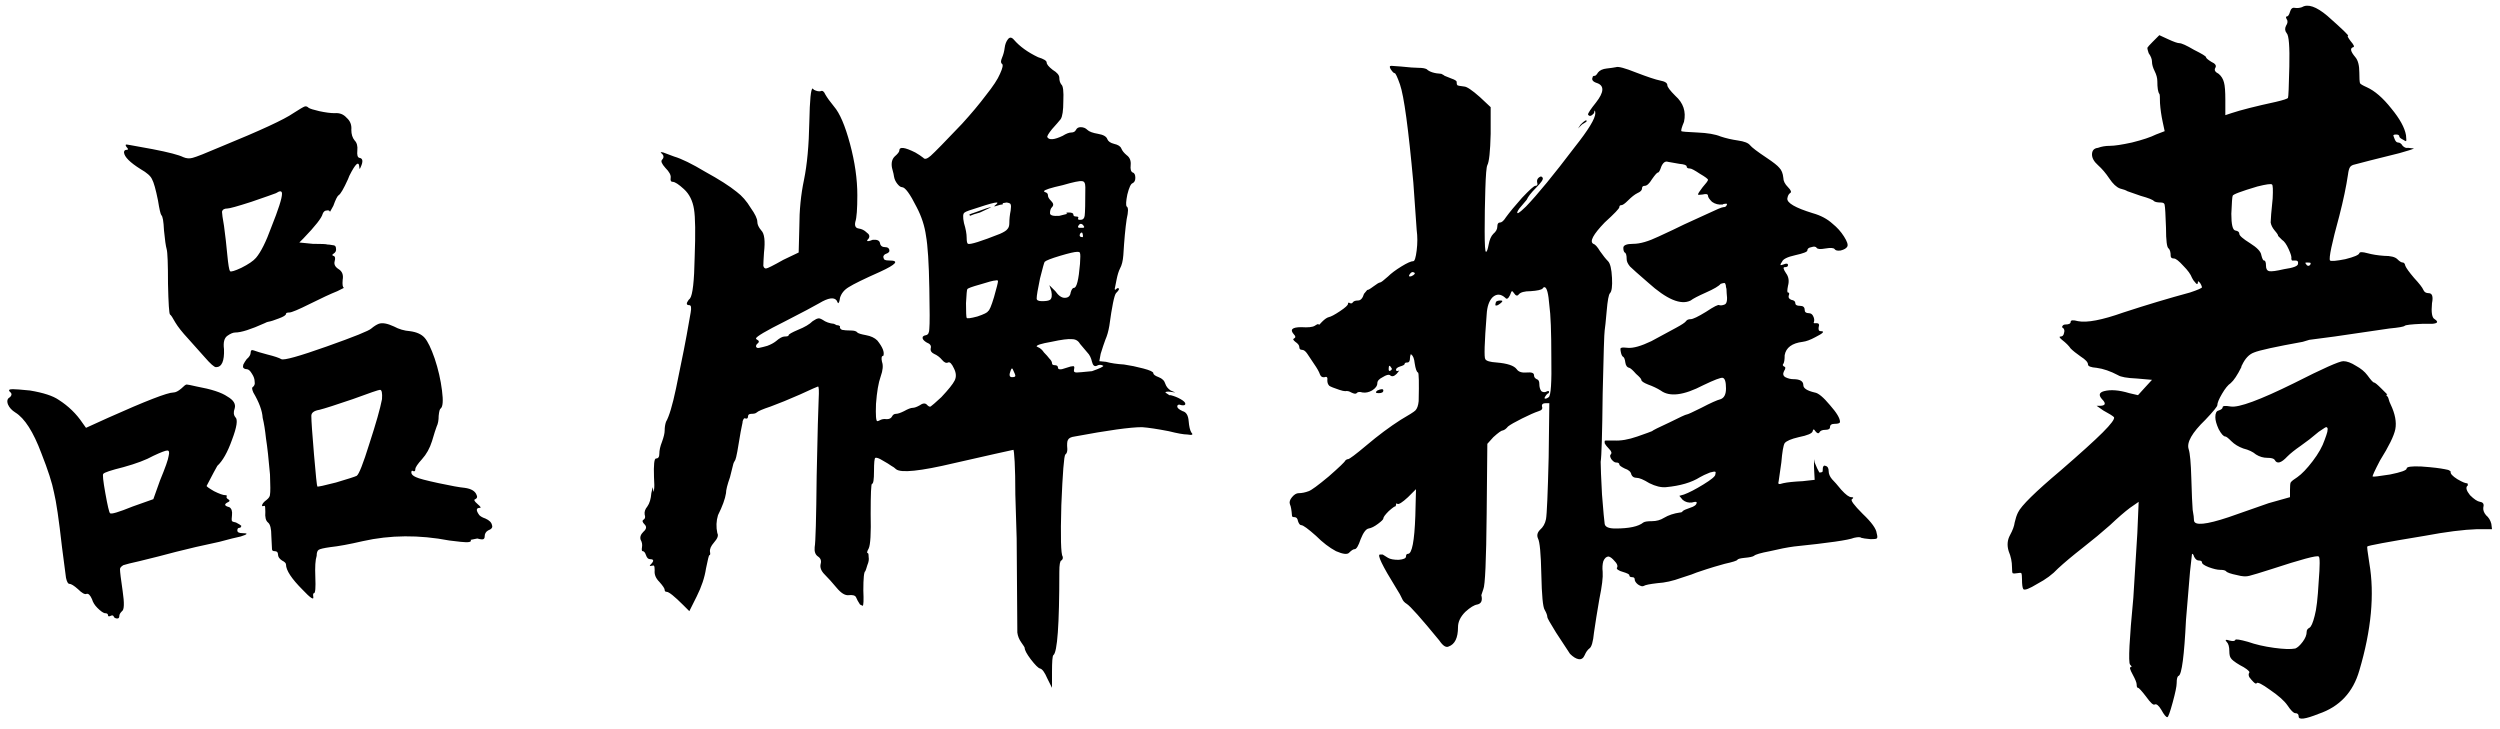 <svg width="120" height="35" viewBox="0 0 120 35" fill="none" xmlns="http://www.w3.org/2000/svg">
<path d="M8.704 18.648C8.832 18.52 8.917 18.456 8.96 18.456C9.003 18.456 9.163 18.488 9.44 18.552C10.144 18.68 10.635 18.84 10.912 19.032C11.211 19.203 11.328 19.395 11.264 19.608C11.2 19.779 11.211 19.917 11.296 20.024C11.424 20.131 11.371 20.493 11.136 21.112C10.923 21.709 10.688 22.125 10.432 22.36C10.368 22.467 10.197 22.787 9.92 23.32C9.899 23.341 10.016 23.427 10.272 23.576C10.528 23.704 10.709 23.768 10.816 23.768C10.88 23.768 10.901 23.789 10.88 23.832C10.859 23.875 10.88 23.917 10.944 23.96C11.029 24.003 11.04 24.045 10.976 24.088C10.741 24.195 10.752 24.28 11.008 24.344C11.115 24.408 11.157 24.536 11.136 24.728C11.115 24.877 11.115 24.973 11.136 25.016C11.157 25.037 11.221 25.059 11.328 25.08C11.456 25.144 11.541 25.197 11.584 25.24C11.584 25.261 11.573 25.283 11.552 25.304C11.552 25.325 11.531 25.336 11.488 25.336C11.424 25.336 11.392 25.379 11.392 25.464C11.392 25.549 11.477 25.592 11.648 25.592C11.925 25.592 11.893 25.645 11.552 25.752C11.339 25.795 10.997 25.88 10.528 26.008C9.717 26.179 9.024 26.339 8.448 26.488C7.893 26.637 7.307 26.787 6.688 26.936C6.304 27.021 6.048 27.085 5.92 27.128C5.813 27.192 5.76 27.256 5.76 27.32C5.76 27.448 5.803 27.8 5.888 28.376C5.973 28.952 5.963 29.272 5.856 29.336C5.771 29.421 5.728 29.496 5.728 29.56C5.728 29.645 5.696 29.688 5.632 29.688C5.568 29.688 5.515 29.667 5.472 29.624C5.451 29.539 5.397 29.517 5.312 29.56C5.227 29.603 5.184 29.592 5.184 29.528C5.184 29.464 5.131 29.432 5.024 29.432C4.939 29.411 4.821 29.325 4.672 29.176C4.544 29.048 4.459 28.909 4.416 28.76C4.331 28.568 4.245 28.483 4.16 28.504C4.075 28.547 3.936 28.472 3.744 28.28C3.552 28.109 3.413 28.024 3.328 28.024C3.264 28.024 3.211 27.928 3.168 27.736C3.147 27.565 3.083 27.075 2.976 26.264C2.827 24.941 2.699 24.067 2.592 23.64C2.507 23.192 2.304 22.563 1.984 21.752C1.6 20.728 1.184 20.077 0.736 19.8C0.565 19.693 0.448 19.565 0.384 19.416C0.32 19.245 0.352 19.128 0.48 19.064C0.565 18.979 0.576 18.904 0.512 18.84C0.384 18.733 0.416 18.68 0.608 18.68C0.736 18.68 1.013 18.701 1.44 18.744C2.08 18.851 2.539 19 2.816 19.192C3.285 19.491 3.669 19.864 3.968 20.312L4.128 20.536L5.184 20.056C6.997 19.245 8.043 18.84 8.32 18.84C8.427 18.84 8.555 18.776 8.704 18.648ZM8.096 21.88C8.139 21.709 8.117 21.624 8.032 21.624C7.947 21.624 7.723 21.709 7.36 21.88C7.019 22.072 6.539 22.253 5.92 22.424C5.323 22.573 5.003 22.68 4.96 22.744C4.917 22.765 4.949 23.075 5.056 23.672C5.163 24.269 5.237 24.589 5.28 24.632C5.323 24.696 5.685 24.589 6.368 24.312L7.36 23.96L7.68 23.064C7.936 22.445 8.075 22.051 8.096 21.88ZM18.176 15.544C18.347 15.48 18.592 15.523 18.912 15.672C19.147 15.8 19.403 15.875 19.68 15.896C20 15.939 20.235 16.045 20.384 16.216C20.533 16.387 20.693 16.717 20.864 17.208C21.035 17.72 21.152 18.232 21.216 18.744C21.28 19.235 21.259 19.523 21.152 19.608C21.109 19.629 21.077 19.747 21.056 19.96C21.056 20.173 21.024 20.344 20.96 20.472C20.917 20.579 20.843 20.813 20.736 21.176C20.629 21.517 20.469 21.805 20.256 22.04C20.043 22.275 19.936 22.435 19.936 22.52C19.936 22.605 19.904 22.637 19.84 22.616C19.776 22.573 19.744 22.595 19.744 22.68C19.744 22.765 19.819 22.84 19.968 22.904C20.096 22.968 20.459 23.064 21.056 23.192C21.653 23.32 22.069 23.395 22.304 23.416C22.624 23.459 22.816 23.576 22.88 23.768C22.923 23.853 22.901 23.917 22.816 23.96C22.731 23.981 22.763 24.056 22.912 24.184C23.061 24.312 23.104 24.376 23.04 24.376C22.848 24.376 22.837 24.493 23.008 24.728C23.072 24.792 23.168 24.845 23.296 24.888C23.488 24.973 23.595 25.08 23.616 25.208C23.659 25.315 23.595 25.4 23.424 25.464C23.317 25.528 23.264 25.624 23.264 25.752C23.264 25.816 23.243 25.859 23.2 25.88C23.157 25.901 23.061 25.891 22.912 25.848L22.592 25.912C22.656 26.019 22.496 26.051 22.112 26.008C21.963 25.987 21.781 25.965 21.568 25.944C20.117 25.667 18.731 25.677 17.408 25.976C16.768 26.125 16.245 26.221 15.84 26.264C15.541 26.307 15.36 26.349 15.296 26.392C15.232 26.435 15.2 26.531 15.2 26.68C15.136 26.872 15.115 27.213 15.136 27.704C15.157 28.216 15.136 28.472 15.072 28.472C15.029 28.472 15.019 28.536 15.04 28.664C15.061 28.813 14.891 28.696 14.528 28.312C13.995 27.779 13.728 27.373 13.728 27.096C13.728 27.032 13.664 26.968 13.536 26.904C13.408 26.819 13.344 26.723 13.344 26.616C13.344 26.509 13.291 26.456 13.184 26.456C13.099 26.456 13.056 26.424 13.056 26.36C13.056 26.275 13.045 26.061 13.024 25.72C13.024 25.379 12.971 25.165 12.864 25.08C12.757 24.995 12.715 24.824 12.736 24.568C12.736 24.376 12.725 24.28 12.704 24.28C12.619 24.301 12.576 24.301 12.576 24.28C12.576 24.195 12.651 24.099 12.8 23.992C12.907 23.907 12.96 23.821 12.96 23.736C12.981 23.629 12.981 23.309 12.96 22.776C12.896 22.029 12.832 21.453 12.768 21.048C12.725 20.643 12.672 20.312 12.608 20.056C12.587 19.715 12.437 19.309 12.16 18.84C12.096 18.691 12.085 18.605 12.128 18.584C12.213 18.52 12.245 18.435 12.224 18.328C12.224 18.2 12.181 18.072 12.096 17.944C12.011 17.795 11.925 17.72 11.84 17.72C11.776 17.72 11.723 17.699 11.68 17.656C11.659 17.613 11.659 17.56 11.68 17.496C11.723 17.411 11.776 17.325 11.84 17.24C11.968 17.133 12.032 17.027 12.032 16.92C12.032 16.813 12.085 16.781 12.192 16.824C12.299 16.867 12.512 16.931 12.832 17.016C13.173 17.101 13.397 17.176 13.504 17.24C13.632 17.304 14.357 17.101 15.68 16.632C17.003 16.163 17.717 15.875 17.824 15.768C17.952 15.661 18.069 15.587 18.176 15.544ZM18.336 19.16C18.357 18.861 18.325 18.712 18.24 18.712C18.176 18.712 17.739 18.861 16.928 19.16C16.117 19.437 15.584 19.608 15.328 19.672C15.072 19.715 14.944 19.811 14.944 19.96C14.944 20.195 14.987 20.813 15.072 21.816C15.157 22.819 15.211 23.331 15.232 23.352C15.253 23.373 15.552 23.309 16.128 23.16C16.704 22.989 17.035 22.883 17.12 22.84C17.227 22.776 17.429 22.264 17.728 21.304C18.048 20.323 18.251 19.608 18.336 19.16ZM14.08 5.432C14.379 5.24 14.56 5.133 14.624 5.112C14.688 5.091 14.752 5.112 14.816 5.176C14.88 5.219 15.051 5.272 15.328 5.336C15.627 5.4 15.872 5.432 16.064 5.432C16.299 5.411 16.491 5.485 16.64 5.656C16.811 5.805 16.885 5.997 16.864 6.232C16.864 6.445 16.917 6.616 17.024 6.744C17.131 6.851 17.173 7.011 17.152 7.224C17.131 7.437 17.163 7.555 17.248 7.576C17.419 7.597 17.44 7.747 17.312 8.024C17.269 8.131 17.248 8.131 17.248 8.024C17.227 7.704 17.067 7.843 16.768 8.44C16.747 8.504 16.725 8.557 16.704 8.6C16.491 9.069 16.341 9.325 16.256 9.368C16.192 9.411 16.107 9.581 16 9.88L15.84 10.168C15.819 10.104 15.765 10.083 15.68 10.104C15.595 10.104 15.531 10.157 15.488 10.264C15.445 10.456 15.136 10.851 14.56 11.448L14.368 11.64L15.008 11.704C15.435 11.704 15.669 11.715 15.712 11.736C15.776 11.736 15.861 11.747 15.968 11.768C16.075 11.768 16.128 11.821 16.128 11.928C16.149 12.035 16.107 12.12 16 12.184C15.936 12.227 15.936 12.259 16 12.28C16.085 12.301 16.107 12.387 16.064 12.536C16.021 12.685 16.085 12.813 16.256 12.92C16.427 13.027 16.491 13.197 16.448 13.432C16.427 13.667 16.448 13.795 16.512 13.816L16.192 13.976C15.872 14.104 15.435 14.307 14.88 14.584C14.325 14.861 13.995 15 13.888 15C13.781 15 13.728 15.021 13.728 15.064C13.728 15.128 13.611 15.203 13.376 15.288C13.163 15.373 12.992 15.427 12.864 15.448C12.843 15.448 12.789 15.469 12.704 15.512C12.043 15.811 11.573 15.96 11.296 15.96C11.189 15.96 11.061 16.013 10.912 16.12C10.763 16.227 10.709 16.44 10.752 16.76C10.773 17.336 10.645 17.624 10.368 17.624C10.283 17.624 10.101 17.464 9.824 17.144L9.024 16.248C8.747 15.949 8.544 15.693 8.416 15.48C8.288 15.245 8.203 15.117 8.16 15.096C8.117 15.053 8.085 14.563 8.064 13.624C8.064 12.664 8.043 12.109 8 11.96C7.957 11.811 7.915 11.512 7.872 11.064C7.851 10.616 7.808 10.371 7.744 10.328C7.701 10.264 7.648 10.029 7.584 9.624C7.477 9.091 7.381 8.749 7.296 8.6C7.232 8.451 7.051 8.291 6.752 8.12C6.24 7.8 5.973 7.533 5.952 7.32C5.952 7.235 5.995 7.192 6.08 7.192C6.165 7.192 6.165 7.149 6.08 7.064C6.016 6.979 6.016 6.936 6.08 6.936C6.101 6.936 6.165 6.947 6.272 6.968L7.328 7.16C8.096 7.309 8.587 7.437 8.8 7.544C8.949 7.608 9.099 7.619 9.248 7.576C9.419 7.533 9.877 7.352 10.624 7.032C12.501 6.264 13.653 5.731 14.08 5.432ZM13.536 9.304C13.536 9.155 13.44 9.144 13.248 9.272C13.141 9.315 12.747 9.453 12.064 9.688C11.403 9.901 11.019 10.008 10.912 10.008C10.763 10.008 10.677 10.061 10.656 10.168C10.656 10.253 10.688 10.477 10.752 10.84C10.816 11.309 10.869 11.779 10.912 12.248C10.955 12.696 10.997 12.952 11.04 13.016C11.083 13.059 11.264 13.005 11.584 12.856C11.925 12.685 12.16 12.525 12.288 12.376C12.523 12.099 12.768 11.608 13.024 10.904C13.365 10.051 13.536 9.517 13.536 9.304ZM46.88 10.168C47.264 10.019 47.499 9.944 47.584 9.944L47.04 10.2C46.805 10.264 46.645 10.317 46.56 10.36L46.528 10.296C46.571 10.275 46.688 10.232 46.88 10.168ZM48.224 2.296C48.245 2.125 48.299 1.987 48.384 1.88C48.469 1.773 48.565 1.784 48.672 1.912C48.949 2.232 49.333 2.509 49.824 2.744C50.101 2.829 50.24 2.915 50.24 3C50.24 3.085 50.336 3.203 50.528 3.352C50.741 3.48 50.848 3.608 50.848 3.736C50.848 3.864 50.88 3.971 50.944 4.056C51.029 4.12 51.061 4.387 51.04 4.856C51.04 5.304 50.997 5.592 50.912 5.72C50.827 5.827 50.688 5.987 50.496 6.2C50.325 6.413 50.251 6.541 50.272 6.584C50.357 6.733 50.603 6.712 51.008 6.52C51.179 6.413 51.317 6.36 51.424 6.36C51.531 6.36 51.605 6.317 51.648 6.232C51.691 6.147 51.765 6.104 51.872 6.104C52 6.104 52.107 6.147 52.192 6.232C52.277 6.317 52.448 6.381 52.704 6.424C52.96 6.467 53.109 6.552 53.152 6.68C53.195 6.787 53.301 6.861 53.472 6.904C53.664 6.947 53.781 7.021 53.824 7.128C53.867 7.235 53.952 7.341 54.08 7.448C54.229 7.555 54.293 7.715 54.272 7.928C54.251 8.12 54.283 8.237 54.368 8.28C54.453 8.301 54.496 8.387 54.496 8.536C54.496 8.664 54.453 8.749 54.368 8.792C54.283 8.813 54.197 8.995 54.112 9.336C54.048 9.656 54.037 9.848 54.08 9.912C54.165 9.955 54.165 10.157 54.08 10.52C54.016 10.947 53.963 11.523 53.92 12.248C53.899 12.525 53.845 12.739 53.76 12.888C53.696 13.016 53.643 13.187 53.6 13.4C53.557 13.592 53.525 13.752 53.504 13.88L53.536 13.912C53.621 13.827 53.675 13.805 53.696 13.848C53.739 13.869 53.696 13.944 53.568 14.072C53.483 14.179 53.376 14.701 53.248 15.64C53.205 15.896 53.141 16.12 53.056 16.312C52.992 16.483 52.917 16.707 52.832 16.984L52.768 17.336L53.088 17.368C53.323 17.432 53.611 17.475 53.952 17.496C54.251 17.539 54.56 17.603 54.88 17.688C55.2 17.773 55.36 17.848 55.36 17.912C55.36 17.976 55.445 18.04 55.616 18.104C55.787 18.168 55.893 18.275 55.936 18.424C55.979 18.552 56.064 18.659 56.192 18.744L56.416 18.84L56.192 18.808C56.043 18.787 55.957 18.797 55.936 18.84L56.128 18.968H56.192C56.363 19.011 56.523 19.075 56.672 19.16C56.821 19.245 56.896 19.32 56.896 19.384C56.896 19.448 56.832 19.469 56.704 19.448C56.597 19.405 56.533 19.416 56.512 19.48C56.491 19.565 56.576 19.651 56.768 19.736C56.939 19.779 57.035 19.939 57.056 20.216C57.077 20.472 57.12 20.653 57.184 20.76C57.291 20.867 57.227 20.899 56.992 20.856C56.821 20.856 56.523 20.803 56.096 20.696C55.541 20.589 55.115 20.525 54.816 20.504C54.261 20.504 53.184 20.653 51.584 20.952C51.413 20.973 51.307 21.027 51.264 21.112C51.221 21.176 51.211 21.325 51.232 21.56C51.232 21.688 51.2 21.773 51.136 21.816C51.072 21.88 51.008 22.691 50.944 24.248C50.901 25.784 50.923 26.605 51.008 26.712C51.029 26.797 51.008 26.861 50.944 26.904C50.88 26.925 50.848 27.107 50.848 27.448C50.848 29.987 50.752 31.32 50.56 31.448C50.517 31.491 50.496 31.757 50.496 32.248V33.016L50.272 32.568C50.144 32.269 50.027 32.109 49.92 32.088C49.835 32.067 49.685 31.917 49.472 31.64C49.28 31.384 49.184 31.203 49.184 31.096C49.184 31.075 49.131 30.989 49.024 30.84C48.917 30.691 48.853 30.531 48.832 30.36C48.832 30.211 48.821 28.707 48.8 25.848C48.779 25.08 48.757 24.376 48.736 23.736C48.736 23.075 48.725 22.552 48.704 22.168C48.683 21.784 48.661 21.592 48.64 21.592C48.427 21.635 47.477 21.848 45.792 22.232C44.171 22.616 43.243 22.712 43.008 22.52C42.944 22.456 42.869 22.403 42.784 22.36C42.699 22.296 42.56 22.211 42.368 22.104C42.197 21.997 42.08 21.955 42.016 21.976C41.973 21.997 41.952 22.211 41.952 22.616C41.952 23.021 41.92 23.224 41.856 23.224C41.813 23.224 41.792 23.704 41.792 24.664C41.813 25.603 41.781 26.157 41.696 26.328C41.611 26.477 41.6 26.552 41.664 26.552C41.685 26.573 41.696 26.637 41.696 26.744C41.717 26.851 41.696 26.979 41.632 27.128C41.589 27.277 41.557 27.373 41.536 27.416C41.472 27.437 41.44 27.747 41.44 28.344C41.461 28.813 41.451 29.059 41.408 29.08C41.408 29.08 41.365 29.059 41.28 29.016C41.195 28.888 41.131 28.771 41.088 28.664C41.045 28.579 40.928 28.547 40.736 28.568C40.565 28.589 40.373 28.472 40.16 28.216C39.947 27.96 39.755 27.747 39.584 27.576C39.413 27.405 39.349 27.235 39.392 27.064C39.435 26.915 39.392 26.797 39.264 26.712C39.136 26.627 39.083 26.477 39.104 26.264C39.147 26.051 39.179 24.909 39.2 22.84C39.243 20.771 39.275 19.544 39.296 19.16C39.317 18.755 39.307 18.552 39.264 18.552C39.243 18.552 38.955 18.68 38.4 18.936C37.867 19.171 37.397 19.363 36.992 19.512C36.608 19.64 36.384 19.736 36.32 19.8C36.277 19.843 36.192 19.864 36.064 19.864C35.957 19.864 35.904 19.907 35.904 19.992C35.904 20.077 35.861 20.109 35.776 20.088C35.776 20.067 35.755 20.067 35.712 20.088C35.691 20.109 35.669 20.152 35.648 20.216C35.648 20.259 35.637 20.323 35.616 20.408C35.595 20.493 35.573 20.6 35.552 20.728C35.424 21.539 35.339 21.987 35.296 22.072C35.232 22.179 35.2 22.243 35.2 22.264L35.04 22.904C34.912 23.267 34.848 23.523 34.848 23.672C34.805 23.949 34.677 24.301 34.464 24.728C34.379 25.005 34.368 25.293 34.432 25.592C34.496 25.699 34.443 25.848 34.272 26.04C34.123 26.211 34.059 26.36 34.08 26.488C34.101 26.595 34.091 26.648 34.048 26.648C34.027 26.648 33.973 26.861 33.888 27.288C33.824 27.715 33.675 28.163 33.44 28.632L33.088 29.336L32.8 29.048C32.373 28.621 32.107 28.408 32 28.408C31.936 28.408 31.904 28.376 31.904 28.312C31.904 28.248 31.819 28.12 31.648 27.928C31.477 27.757 31.403 27.576 31.424 27.384C31.424 27.256 31.413 27.181 31.392 27.16C31.392 27.139 31.349 27.139 31.264 27.16C31.179 27.181 31.168 27.16 31.232 27.096C31.403 26.925 31.392 26.84 31.2 26.84C31.115 26.84 31.051 26.776 31.008 26.648C30.965 26.52 30.912 26.456 30.848 26.456C30.805 26.456 30.795 26.392 30.816 26.264C30.837 26.136 30.816 26.019 30.752 25.912C30.709 25.784 30.752 25.656 30.88 25.528C31.029 25.4 31.051 25.283 30.944 25.176C30.837 25.069 30.816 24.995 30.88 24.952C30.965 24.909 30.987 24.824 30.944 24.696C30.923 24.568 30.965 24.44 31.072 24.312C31.179 24.163 31.243 23.949 31.264 23.672L31.328 23.384C31.328 23.405 31.339 23.459 31.36 23.544C31.381 23.629 31.392 23.619 31.392 23.512C31.413 23.405 31.413 23.203 31.392 22.904C31.371 22.307 31.403 22.008 31.488 22.008C31.595 22.008 31.648 21.933 31.648 21.784C31.648 21.613 31.691 21.421 31.776 21.208C31.861 20.973 31.904 20.792 31.904 20.664C31.904 20.515 31.925 20.376 31.968 20.248C32.117 19.992 32.277 19.459 32.448 18.648C32.747 17.219 32.949 16.184 33.056 15.544C33.077 15.416 33.109 15.235 33.152 15C33.195 14.765 33.173 14.648 33.088 14.648C32.939 14.648 32.928 14.563 33.056 14.392C33.077 14.371 33.099 14.349 33.12 14.328C33.248 14.157 33.323 13.496 33.344 12.344C33.387 11.192 33.376 10.424 33.312 10.04C33.248 9.635 33.088 9.315 32.832 9.08C32.576 8.845 32.395 8.728 32.288 8.728C32.203 8.728 32.171 8.664 32.192 8.536C32.213 8.408 32.128 8.248 31.936 8.056C31.765 7.864 31.712 7.736 31.776 7.672C31.861 7.587 31.872 7.501 31.808 7.416C31.744 7.352 31.712 7.32 31.712 7.32C31.733 7.299 31.776 7.299 31.84 7.32C31.904 7.341 32.075 7.405 32.352 7.512C32.715 7.619 33.216 7.864 33.856 8.248C34.517 8.611 35.019 8.931 35.36 9.208C35.616 9.4 35.84 9.656 36.032 9.976C36.245 10.275 36.352 10.499 36.352 10.648C36.352 10.776 36.416 10.915 36.544 11.064C36.693 11.213 36.736 11.565 36.672 12.12C36.651 12.44 36.64 12.653 36.64 12.76C36.661 12.845 36.704 12.888 36.768 12.888C36.832 12.888 37.109 12.749 37.6 12.472L38.336 12.12L38.368 10.904C38.368 10.093 38.443 9.336 38.592 8.632C38.741 7.907 38.827 6.979 38.848 5.848C38.869 4.781 38.923 4.248 39.008 4.248C39.008 4.248 39.029 4.269 39.072 4.312C39.2 4.376 39.307 4.397 39.392 4.376C39.477 4.333 39.552 4.387 39.616 4.536C39.701 4.685 39.84 4.877 40.032 5.112C40.309 5.432 40.565 6.029 40.8 6.904C41.035 7.779 41.152 8.6 41.152 9.368C41.152 10.029 41.12 10.456 41.056 10.648C41.013 10.84 41.067 10.947 41.216 10.968C41.365 10.989 41.493 11.053 41.6 11.16C41.728 11.245 41.76 11.341 41.696 11.448C41.611 11.533 41.6 11.576 41.664 11.576C41.707 11.576 41.781 11.555 41.888 11.512C42.101 11.491 42.219 11.544 42.24 11.672C42.261 11.8 42.347 11.864 42.496 11.864C42.603 11.864 42.667 11.907 42.688 11.992C42.709 12.077 42.656 12.141 42.528 12.184C42.464 12.205 42.421 12.248 42.4 12.312C42.4 12.376 42.421 12.429 42.464 12.472C42.507 12.493 42.581 12.504 42.688 12.504C43.179 12.504 43.029 12.685 42.24 13.048C41.472 13.389 40.971 13.635 40.736 13.784C40.523 13.912 40.384 14.083 40.32 14.296C40.299 14.467 40.267 14.552 40.224 14.552C40.224 14.552 40.203 14.509 40.16 14.424C40.032 14.253 39.755 14.296 39.328 14.552C39.072 14.701 38.528 14.989 37.696 15.416C36.757 15.885 36.288 16.163 36.288 16.248C36.288 16.269 36.309 16.291 36.352 16.312C36.437 16.355 36.448 16.408 36.384 16.472C36.32 16.515 36.288 16.568 36.288 16.632C36.309 16.696 36.363 16.717 36.448 16.696C36.555 16.675 36.683 16.643 36.832 16.6C37.003 16.536 37.141 16.461 37.248 16.376C37.419 16.227 37.557 16.152 37.664 16.152C37.792 16.152 37.856 16.131 37.856 16.088C37.856 16.045 38.005 15.96 38.304 15.832C38.624 15.704 38.859 15.565 39.008 15.416C39.136 15.331 39.221 15.288 39.264 15.288C39.307 15.267 39.381 15.288 39.488 15.352C39.637 15.459 39.819 15.523 40.032 15.544C40.075 15.565 40.117 15.587 40.16 15.608C40.224 15.608 40.267 15.619 40.288 15.64C40.309 15.64 40.32 15.651 40.32 15.672C40.299 15.736 40.331 15.789 40.416 15.832C40.523 15.853 40.661 15.864 40.832 15.864C41.003 15.864 41.109 15.896 41.152 15.96C41.195 16.003 41.333 16.045 41.568 16.088C41.803 16.131 41.984 16.216 42.112 16.344C42.368 16.664 42.464 16.909 42.4 17.08C42.315 17.08 42.293 17.176 42.336 17.368C42.4 17.539 42.379 17.773 42.272 18.072C42.165 18.371 42.091 18.808 42.048 19.384C42.027 19.939 42.048 20.216 42.112 20.216C42.133 20.216 42.165 20.205 42.208 20.184C42.315 20.12 42.432 20.099 42.56 20.12C42.688 20.12 42.773 20.077 42.816 19.992C42.859 19.907 42.923 19.864 43.008 19.864C43.093 19.864 43.221 19.821 43.392 19.736C43.584 19.629 43.723 19.576 43.808 19.576C43.893 19.576 44.011 19.533 44.16 19.448C44.309 19.341 44.427 19.341 44.512 19.448C44.576 19.512 44.629 19.533 44.672 19.512C44.736 19.469 44.907 19.32 45.184 19.064C45.525 18.701 45.739 18.435 45.824 18.264C45.909 18.093 45.899 17.901 45.792 17.688C45.685 17.453 45.589 17.357 45.504 17.4C45.419 17.443 45.323 17.4 45.216 17.272C45.109 17.144 44.981 17.048 44.832 16.984C44.704 16.92 44.651 16.835 44.672 16.728C44.715 16.6 44.651 16.504 44.48 16.44C44.373 16.376 44.309 16.312 44.288 16.248C44.267 16.163 44.32 16.109 44.448 16.088C44.555 16.067 44.608 15.96 44.608 15.768C44.629 15.555 44.629 14.915 44.608 13.848C44.587 12.632 44.533 11.789 44.448 11.32C44.384 10.851 44.235 10.392 44 9.944C43.68 9.304 43.445 8.984 43.296 8.984C43.232 8.984 43.157 8.931 43.072 8.824C42.987 8.717 42.933 8.6 42.912 8.472C42.912 8.429 42.88 8.291 42.816 8.056C42.773 7.821 42.816 7.64 42.944 7.512C43.093 7.384 43.168 7.288 43.168 7.224C43.168 7.032 43.424 7.064 43.936 7.32C44.085 7.405 44.213 7.491 44.32 7.576C44.384 7.661 44.501 7.629 44.672 7.48C44.864 7.309 45.365 6.797 46.176 5.944C46.624 5.453 47.008 4.995 47.328 4.568C47.669 4.141 47.893 3.8 48 3.544C48.128 3.267 48.16 3.107 48.096 3.064C48.032 3.021 48.032 2.925 48.096 2.776C48.16 2.627 48.203 2.467 48.224 2.296ZM52.096 8.984C52.096 8.792 52.043 8.696 51.936 8.696C51.829 8.675 51.52 8.739 51.008 8.888C50.432 9.016 50.133 9.112 50.112 9.176C50.112 9.197 50.144 9.219 50.208 9.24C50.272 9.261 50.304 9.315 50.304 9.4C50.304 9.464 50.357 9.549 50.464 9.656C50.571 9.763 50.581 9.859 50.496 9.944C50.432 10.008 50.4 10.104 50.4 10.232C50.4 10.339 50.549 10.381 50.848 10.36L51.232 10.264C51.147 10.221 51.168 10.2 51.296 10.2C51.445 10.2 51.52 10.232 51.52 10.296C51.52 10.36 51.563 10.392 51.648 10.392C51.755 10.392 51.787 10.424 51.744 10.488C51.744 10.509 51.755 10.531 51.776 10.552C51.797 10.552 51.829 10.552 51.872 10.552C51.979 10.552 52.043 10.488 52.064 10.36C52.085 10.211 52.096 9.752 52.096 8.984ZM48.512 10.104C48.533 9.955 48.533 9.859 48.512 9.816C48.512 9.773 48.448 9.741 48.32 9.72L48.128 9.752C48.149 9.795 48.139 9.816 48.096 9.816C48.053 9.816 47.968 9.837 47.84 9.88C47.712 9.923 47.691 9.912 47.776 9.848C47.883 9.763 47.904 9.72 47.84 9.72C47.733 9.72 47.456 9.795 47.008 9.944C46.581 10.072 46.347 10.157 46.304 10.2C46.219 10.243 46.208 10.413 46.272 10.712C46.357 10.989 46.4 11.224 46.4 11.416C46.4 11.587 46.421 11.683 46.464 11.704C46.571 11.747 47.083 11.587 48 11.224C48.192 11.139 48.309 11.064 48.352 11C48.416 10.936 48.448 10.84 48.448 10.712C48.448 10.52 48.469 10.317 48.512 10.104ZM52.032 10.872C51.989 10.787 51.936 10.744 51.872 10.744C51.829 10.744 51.787 10.787 51.744 10.872C51.744 10.893 51.755 10.915 51.776 10.936C51.797 10.936 51.829 10.936 51.872 10.936C51.936 10.936 51.979 10.936 52 10.936C52.043 10.915 52.053 10.893 52.032 10.872ZM51.968 11.384C51.989 11.363 51.989 11.309 51.968 11.224C51.947 11.139 51.904 11.139 51.84 11.224C51.797 11.331 51.84 11.384 51.968 11.384ZM51.84 12.664C51.861 12.365 51.861 12.195 51.84 12.152C51.84 12.109 51.797 12.088 51.712 12.088C51.584 12.088 51.307 12.152 50.88 12.28C50.453 12.408 50.208 12.504 50.144 12.568C50.123 12.589 50.048 12.856 49.92 13.368C49.813 13.88 49.76 14.2 49.76 14.328C49.76 14.413 49.845 14.456 50.016 14.456C50.208 14.456 50.336 14.435 50.4 14.392C50.485 14.328 50.507 14.189 50.464 13.976L50.368 13.688L50.656 13.976C50.805 14.189 50.955 14.296 51.104 14.296C51.275 14.296 51.371 14.211 51.392 14.04C51.435 13.891 51.488 13.816 51.552 13.816C51.68 13.816 51.776 13.432 51.84 12.664ZM47.904 13.496C47.904 13.453 47.861 13.443 47.776 13.464C47.691 13.464 47.445 13.528 47.04 13.656C46.656 13.763 46.453 13.837 46.432 13.88C46.411 13.901 46.389 14.125 46.368 14.552C46.368 14.979 46.379 15.213 46.4 15.256C46.421 15.299 46.592 15.277 46.912 15.192C47.232 15.085 47.403 15 47.424 14.936C47.488 14.915 47.584 14.691 47.712 14.264C47.84 13.816 47.904 13.56 47.904 13.496ZM51.84 16.504C51.755 16.355 51.627 16.28 51.456 16.28C51.285 16.259 50.955 16.301 50.464 16.408C49.973 16.493 49.739 16.568 49.76 16.632C49.76 16.632 49.781 16.643 49.824 16.664C49.931 16.707 50.027 16.792 50.112 16.92C50.219 17.027 50.304 17.123 50.368 17.208C50.453 17.293 50.496 17.368 50.496 17.432C50.496 17.496 50.539 17.528 50.624 17.528C50.731 17.528 50.784 17.571 50.784 17.656C50.784 17.72 50.848 17.741 50.976 17.72L51.392 17.592C51.499 17.571 51.552 17.571 51.552 17.592C51.573 17.613 51.573 17.667 51.552 17.752C51.531 17.837 51.573 17.88 51.68 17.88C51.744 17.88 51.989 17.859 52.416 17.816C52.779 17.688 52.96 17.603 52.96 17.56C52.853 17.496 52.747 17.496 52.64 17.56C52.533 17.603 52.459 17.539 52.416 17.368C52.373 17.176 52.299 17.027 52.192 16.92C52.085 16.792 51.968 16.653 51.84 16.504ZM48.576 18.104C48.683 18.104 48.736 18.083 48.736 18.04C48.736 17.997 48.704 17.912 48.64 17.784C48.597 17.656 48.555 17.656 48.512 17.784C48.427 17.997 48.448 18.104 48.576 18.104ZM71.808 14.488C71.851 14.445 71.925 14.424 72.032 14.424C72.139 14.424 72.139 14.467 72.032 14.552C71.904 14.659 71.819 14.691 71.776 14.648C71.776 14.605 71.787 14.552 71.808 14.488ZM66.112 18.744C66.304 18.659 66.4 18.659 66.4 18.744C66.4 18.829 66.325 18.872 66.176 18.872C66.027 18.872 66.005 18.829 66.112 18.744ZM75.872 5.976C76.064 5.784 76.16 5.731 76.16 5.816C76.16 5.837 76.085 5.891 75.936 5.976L75.744 6.168L75.872 5.976ZM66.752 3.32C66.688 3.213 66.699 3.16 66.784 3.16C66.848 3.16 66.997 3.171 67.232 3.192C67.637 3.235 67.925 3.256 68.096 3.256C68.267 3.256 68.395 3.277 68.48 3.32C68.608 3.448 68.843 3.523 69.184 3.544C69.269 3.587 69.323 3.619 69.344 3.64C69.387 3.661 69.493 3.704 69.664 3.768C69.856 3.832 69.941 3.896 69.92 3.96C69.92 4.024 69.931 4.067 69.952 4.088C69.973 4.109 70.08 4.131 70.272 4.152C70.4 4.152 70.656 4.323 71.04 4.664L71.552 5.144V6.424C71.531 7.277 71.477 7.779 71.392 7.928C71.349 8.013 71.317 8.397 71.296 9.08C71.275 9.763 71.264 10.435 71.264 11.096C71.264 11.757 71.285 12.088 71.328 12.088C71.371 12.088 71.413 11.971 71.456 11.736C71.499 11.501 71.573 11.331 71.68 11.224C71.808 11.117 71.872 11 71.872 10.872C71.872 10.744 71.915 10.68 72 10.68C72.085 10.68 72.181 10.595 72.288 10.424C72.459 10.189 72.715 9.88 73.056 9.496C73.419 9.112 73.632 8.92 73.696 8.92C73.781 8.92 73.813 8.877 73.792 8.792C73.749 8.643 73.803 8.536 73.952 8.472C73.995 8.472 74.027 8.493 74.048 8.536C74.091 8.6 73.984 8.76 73.728 9.016C73.493 9.251 73.344 9.443 73.28 9.592L72.928 10.008C72.821 10.157 72.8 10.232 72.864 10.232C72.949 10.189 73.077 10.083 73.248 9.912C73.803 9.336 74.581 8.387 75.584 7.064C76.245 6.232 76.576 5.688 76.576 5.432C76.576 5.368 76.565 5.325 76.544 5.304C76.544 5.283 76.533 5.325 76.512 5.432C76.384 5.581 76.288 5.603 76.224 5.496C76.224 5.432 76.352 5.24 76.608 4.92C76.992 4.429 77.013 4.12 76.672 3.992C76.459 3.928 76.384 3.832 76.448 3.704C76.448 3.661 76.48 3.64 76.544 3.64C76.587 3.64 76.64 3.587 76.704 3.48C76.789 3.373 76.928 3.309 77.12 3.288C77.312 3.267 77.461 3.245 77.568 3.224C77.675 3.181 77.995 3.267 78.528 3.48C79.083 3.693 79.467 3.821 79.68 3.864C79.915 3.907 80.032 3.981 80.032 4.088C80.032 4.173 80.16 4.344 80.416 4.6C80.8 4.941 80.939 5.357 80.832 5.848C80.725 6.104 80.683 6.253 80.704 6.296C80.725 6.317 80.981 6.339 81.472 6.36C81.963 6.381 82.336 6.445 82.592 6.552C82.848 6.637 83.125 6.701 83.424 6.744C83.723 6.787 83.915 6.861 84 6.968C84.085 7.075 84.352 7.277 84.8 7.576C85.12 7.789 85.323 7.949 85.408 8.056C85.515 8.163 85.579 8.323 85.6 8.536C85.6 8.685 85.675 8.835 85.824 8.984C85.973 9.133 86.005 9.229 85.92 9.272C85.856 9.315 85.813 9.4 85.792 9.528C85.771 9.741 86.176 9.976 87.008 10.232C87.392 10.339 87.712 10.509 87.968 10.744C88.181 10.915 88.363 11.117 88.512 11.352C88.661 11.587 88.715 11.747 88.672 11.832C88.629 11.917 88.523 11.981 88.352 12.024C88.203 12.045 88.107 12.024 88.064 11.96C88.021 11.896 87.872 11.885 87.616 11.928C87.381 11.971 87.243 11.96 87.2 11.896C87.157 11.832 87.072 11.821 86.944 11.864C86.816 11.885 86.752 11.939 86.752 12.024C86.752 12.088 86.56 12.163 86.176 12.248C85.792 12.333 85.579 12.44 85.536 12.568C85.472 12.653 85.451 12.707 85.472 12.728C85.493 12.728 85.536 12.717 85.6 12.696C85.749 12.632 85.824 12.643 85.824 12.728C85.824 12.792 85.771 12.824 85.664 12.824C85.579 12.824 85.6 12.92 85.728 13.112C85.856 13.283 85.888 13.485 85.824 13.72C85.781 13.933 85.781 14.04 85.824 14.04C85.888 14.04 85.899 14.093 85.856 14.2C85.835 14.285 85.877 14.349 85.984 14.392C86.112 14.413 86.176 14.467 86.176 14.552C86.176 14.637 86.251 14.68 86.4 14.68C86.549 14.68 86.624 14.744 86.624 14.872C86.624 14.979 86.688 15.032 86.816 15.032C86.923 15.032 86.997 15.085 87.04 15.192C87.083 15.277 87.093 15.363 87.072 15.448C87.051 15.469 87.051 15.491 87.072 15.512C87.093 15.512 87.136 15.512 87.2 15.512C87.307 15.512 87.339 15.576 87.296 15.704C87.275 15.832 87.307 15.896 87.392 15.896C87.605 15.896 87.52 15.992 87.136 16.184C86.901 16.312 86.699 16.387 86.528 16.408C86.016 16.472 85.728 16.685 85.664 17.048C85.664 17.261 85.643 17.4 85.6 17.464C85.557 17.507 85.568 17.549 85.632 17.592C85.717 17.613 85.717 17.688 85.632 17.816C85.568 17.944 85.589 18.04 85.696 18.104C85.824 18.168 85.952 18.2 86.08 18.2C86.4 18.2 86.56 18.296 86.56 18.488C86.56 18.637 86.741 18.755 87.104 18.84C87.275 18.861 87.52 19.064 87.84 19.448C88.16 19.811 88.32 20.077 88.32 20.248C88.32 20.312 88.235 20.344 88.064 20.344C87.915 20.344 87.84 20.397 87.84 20.504C87.84 20.589 87.765 20.632 87.616 20.632C87.467 20.632 87.371 20.675 87.328 20.76C87.285 20.824 87.221 20.803 87.136 20.696C87.072 20.589 87.029 20.589 87.008 20.696C86.987 20.803 86.763 20.899 86.336 20.984C85.973 21.069 85.749 21.165 85.664 21.272C85.6 21.379 85.547 21.688 85.504 22.2C85.44 22.669 85.397 22.968 85.376 23.096C85.355 23.16 85.355 23.203 85.376 23.224C85.397 23.245 85.472 23.235 85.6 23.192C85.792 23.149 86.101 23.117 86.528 23.096L87.104 23.032L87.072 22.424V22.04C87.072 22.061 87.083 22.115 87.104 22.2C87.189 22.413 87.264 22.573 87.328 22.68C87.435 22.68 87.488 22.659 87.488 22.616C87.488 22.488 87.499 22.413 87.52 22.392C87.541 22.349 87.573 22.339 87.616 22.36C87.723 22.381 87.776 22.467 87.776 22.616C87.776 22.744 87.829 22.872 87.936 23C88.043 23.107 88.192 23.277 88.384 23.512C88.597 23.747 88.757 23.864 88.864 23.864C88.971 23.864 88.981 23.896 88.896 23.96C88.811 24.003 88.981 24.237 89.408 24.664C89.835 25.069 90.059 25.379 90.08 25.592C90.123 25.741 90.123 25.827 90.08 25.848C90.059 25.869 89.963 25.88 89.792 25.88C89.557 25.859 89.408 25.837 89.344 25.816C89.301 25.773 89.184 25.773 88.992 25.816C88.736 25.923 87.776 26.061 86.112 26.232C85.792 26.275 85.408 26.349 84.96 26.456C84.512 26.541 84.256 26.616 84.192 26.68C84.128 26.723 83.979 26.755 83.744 26.776C83.531 26.797 83.413 26.829 83.392 26.872C83.371 26.915 83.168 26.979 82.784 27.064C82.4 27.171 82.112 27.256 81.92 27.32L81.44 27.48C81.355 27.523 81.109 27.608 80.704 27.736C80.299 27.885 79.915 27.971 79.552 27.992C79.189 28.035 78.976 28.077 78.912 28.12C78.848 28.163 78.752 28.141 78.624 28.056C78.517 27.971 78.464 27.885 78.464 27.8C78.464 27.736 78.421 27.704 78.336 27.704C78.251 27.704 78.208 27.672 78.208 27.608C78.208 27.565 78.101 27.512 77.888 27.448C77.803 27.427 77.728 27.395 77.664 27.352C77.6 27.309 77.589 27.267 77.632 27.224C77.653 27.139 77.611 27.043 77.504 26.936C77.397 26.808 77.301 26.733 77.216 26.712C77.109 26.712 77.024 26.787 76.96 26.936C76.917 27.085 76.907 27.256 76.928 27.448C76.949 27.704 76.896 28.141 76.768 28.76C76.661 29.379 76.576 29.912 76.512 30.36C76.469 30.808 76.395 31.064 76.288 31.128C76.203 31.192 76.128 31.299 76.064 31.448C76 31.597 75.904 31.661 75.776 31.64C75.648 31.619 75.509 31.533 75.36 31.384C75.211 31.149 74.987 30.808 74.688 30.36C74.411 29.912 74.272 29.667 74.272 29.624C74.272 29.539 74.229 29.421 74.144 29.272C74.059 29.144 74.005 28.579 73.984 27.576C73.963 26.573 73.909 25.997 73.824 25.848C73.76 25.699 73.792 25.56 73.92 25.432C74.069 25.304 74.165 25.133 74.208 24.92C74.251 24.685 74.293 23.693 74.336 21.944L74.368 19.352H74.208C74.059 19.352 73.995 19.405 74.016 19.512C74.059 19.619 74.005 19.693 73.856 19.736C73.664 19.8 73.397 19.917 73.056 20.088C72.715 20.259 72.491 20.387 72.384 20.472C72.299 20.579 72.213 20.643 72.128 20.664C72.064 20.664 71.915 20.771 71.68 20.984L71.392 21.304L71.36 24.664C71.339 26.904 71.285 28.109 71.2 28.28C71.136 28.472 71.104 28.568 71.104 28.568C71.168 28.824 71.104 28.973 70.912 29.016C70.763 29.037 70.571 29.155 70.336 29.368C70.101 29.603 69.984 29.848 69.984 30.104C69.984 30.616 69.835 30.925 69.536 31.032C69.408 31.096 69.259 31 69.088 30.744C68.213 29.677 67.691 29.091 67.52 28.984C67.413 28.92 67.339 28.835 67.296 28.728C67.253 28.621 67.157 28.451 67.008 28.216C66.347 27.149 66.091 26.616 66.24 26.616C66.261 26.616 66.304 26.616 66.368 26.616C66.475 26.68 66.56 26.733 66.624 26.776C66.731 26.84 66.901 26.872 67.136 26.872C67.371 26.851 67.488 26.797 67.488 26.712C67.488 26.627 67.52 26.584 67.584 26.584C67.776 26.584 67.893 25.976 67.936 24.76L67.968 23.48L67.584 23.864C67.307 24.12 67.136 24.227 67.072 24.184C67.029 24.141 67.008 24.163 67.008 24.248L66.976 24.312C66.955 24.291 66.848 24.365 66.656 24.536C66.485 24.707 66.4 24.824 66.4 24.888C66.4 24.931 66.315 25.016 66.144 25.144C65.973 25.272 65.824 25.347 65.696 25.368C65.568 25.389 65.44 25.56 65.312 25.88C65.205 26.2 65.109 26.36 65.024 26.36C64.96 26.36 64.875 26.413 64.768 26.52C64.683 26.627 64.469 26.605 64.128 26.456C63.808 26.285 63.488 26.04 63.168 25.72C62.784 25.379 62.549 25.208 62.464 25.208C62.4 25.208 62.347 25.144 62.304 25.016C62.283 24.888 62.229 24.824 62.144 24.824C62.059 24.824 62.016 24.803 62.016 24.76C61.995 24.483 61.963 24.301 61.92 24.216C61.877 24.109 61.909 23.992 62.016 23.864C62.123 23.736 62.229 23.672 62.336 23.672C62.485 23.672 62.645 23.64 62.816 23.576C62.944 23.533 63.264 23.299 63.776 22.872C64.288 22.424 64.555 22.168 64.576 22.104C64.619 22.061 64.661 22.04 64.704 22.04C64.768 22.04 65.067 21.816 65.6 21.368C66.155 20.899 66.699 20.493 67.232 20.152C67.637 19.917 67.872 19.768 67.936 19.704C68.021 19.619 68.075 19.469 68.096 19.256C68.117 18.36 68.107 17.901 68.064 17.88C68 17.859 67.947 17.709 67.904 17.432C67.883 17.219 67.829 17.08 67.744 17.016C67.723 16.995 67.712 16.995 67.712 17.016C67.691 17.08 67.68 17.133 67.68 17.176C67.68 17.325 67.637 17.4 67.552 17.4C67.467 17.4 67.424 17.421 67.424 17.464C67.424 17.507 67.349 17.549 67.2 17.592C67.072 17.635 67.008 17.688 67.008 17.752C67.008 17.816 67.061 17.827 67.168 17.784L67.04 17.944C66.912 18.072 66.805 18.093 66.72 18.008C66.656 17.965 66.539 17.997 66.368 18.104C66.197 18.189 66.112 18.285 66.112 18.392C66.112 18.52 66.027 18.637 65.856 18.744C65.707 18.829 65.557 18.861 65.408 18.84C65.259 18.797 65.163 18.808 65.12 18.872C65.077 18.915 64.992 18.904 64.864 18.84C64.757 18.776 64.661 18.755 64.576 18.776C64.512 18.776 64.416 18.755 64.288 18.712C64.032 18.627 63.872 18.563 63.808 18.52C63.744 18.456 63.712 18.371 63.712 18.264C63.733 18.115 63.691 18.061 63.584 18.104C63.477 18.125 63.403 18.083 63.36 17.976C63.317 17.848 63.221 17.677 63.072 17.464L62.752 16.984C62.667 16.856 62.581 16.792 62.496 16.792C62.411 16.792 62.368 16.749 62.368 16.664C62.368 16.579 62.304 16.493 62.176 16.408C62.069 16.323 62.048 16.269 62.112 16.248C62.197 16.205 62.197 16.141 62.112 16.056C61.899 15.821 62.016 15.704 62.464 15.704C62.784 15.725 62.997 15.704 63.104 15.64C63.232 15.555 63.296 15.533 63.296 15.576C63.296 15.619 63.349 15.576 63.456 15.448C63.584 15.32 63.691 15.245 63.776 15.224C63.883 15.203 64.064 15.107 64.32 14.936C64.576 14.765 64.704 14.648 64.704 14.584C64.704 14.52 64.736 14.509 64.8 14.552C64.864 14.573 64.907 14.563 64.928 14.52C64.971 14.456 65.056 14.424 65.184 14.424C65.312 14.424 65.408 14.317 65.472 14.104L65.632 13.912C65.653 13.933 65.749 13.88 65.92 13.752C66.091 13.624 66.197 13.56 66.24 13.56C66.283 13.56 66.411 13.464 66.624 13.272C66.773 13.123 66.987 12.963 67.264 12.792C67.541 12.621 67.733 12.536 67.84 12.536C67.904 12.536 67.957 12.365 68 12.024C68.043 11.683 68.043 11.352 68 11.032L67.84 8.76C67.605 6.179 67.392 4.611 67.2 4.056C67.072 3.693 66.987 3.512 66.944 3.512C66.901 3.512 66.837 3.448 66.752 3.32ZM80.96 7.992C80.96 7.928 80.843 7.885 80.608 7.864C80.373 7.821 80.192 7.789 80.064 7.768C79.936 7.725 79.829 7.8 79.744 7.992C79.68 8.184 79.627 8.28 79.584 8.28C79.541 8.28 79.445 8.387 79.296 8.6C79.168 8.813 79.051 8.92 78.944 8.92C78.859 8.92 78.816 8.963 78.816 9.048C78.816 9.133 78.741 9.208 78.592 9.272C78.464 9.336 78.315 9.453 78.144 9.624C77.995 9.773 77.888 9.848 77.824 9.848C77.76 9.848 77.728 9.88 77.728 9.944C77.728 10.008 77.493 10.253 77.024 10.68C76.469 11.256 76.288 11.597 76.48 11.704C76.565 11.725 76.672 11.843 76.8 12.056C76.949 12.269 77.077 12.429 77.184 12.536C77.291 12.643 77.355 12.909 77.376 13.336C77.397 13.741 77.365 13.987 77.28 14.072C77.216 14.136 77.163 14.424 77.12 14.936C77.077 15.427 77.045 15.736 77.024 15.864C77.003 15.971 76.971 16.984 76.928 18.904C76.907 20.824 76.875 21.912 76.832 22.168C76.832 22.403 76.853 22.925 76.896 23.736C76.96 24.547 77.003 25.016 77.024 25.144C77.045 25.293 77.216 25.368 77.536 25.368C78.197 25.368 78.645 25.272 78.88 25.08C78.944 25.037 79.083 25.016 79.296 25.016C79.509 25.016 79.701 24.963 79.872 24.856C80.085 24.728 80.341 24.643 80.64 24.6C80.704 24.6 80.747 24.579 80.768 24.536C80.811 24.493 80.928 24.44 81.12 24.376C81.333 24.312 81.44 24.227 81.44 24.12C81.44 24.077 81.365 24.077 81.216 24.12C81.045 24.141 80.896 24.099 80.768 23.992L80.608 23.8L80.832 23.736C81.067 23.651 81.376 23.491 81.76 23.256C82.144 23.021 82.336 22.861 82.336 22.776C82.357 22.691 82.357 22.648 82.336 22.648C82.315 22.627 82.229 22.637 82.08 22.68C81.867 22.765 81.707 22.84 81.6 22.904C81.195 23.16 80.651 23.32 79.968 23.384C79.733 23.405 79.467 23.341 79.168 23.192C78.891 23.021 78.688 22.936 78.56 22.936C78.432 22.936 78.347 22.883 78.304 22.776C78.283 22.648 78.176 22.552 77.984 22.488C77.813 22.403 77.728 22.339 77.728 22.296C77.728 22.232 77.675 22.2 77.568 22.2C77.504 22.2 77.429 22.147 77.344 22.04C77.28 21.933 77.269 21.859 77.312 21.816C77.376 21.752 77.355 21.667 77.248 21.56C77.141 21.453 77.067 21.357 77.024 21.272C77.024 21.229 77.024 21.197 77.024 21.176C77.024 21.155 77.045 21.144 77.088 21.144C77.131 21.144 77.173 21.144 77.216 21.144C77.28 21.144 77.365 21.144 77.472 21.144C77.792 21.165 78.165 21.101 78.592 20.952C79.019 20.803 79.253 20.717 79.296 20.696C79.339 20.653 79.616 20.515 80.128 20.28C80.64 20.024 80.917 19.896 80.96 19.896C81.003 19.896 81.237 19.789 81.664 19.576C82.112 19.341 82.421 19.203 82.592 19.16C82.763 19.096 82.848 18.925 82.848 18.648C82.848 18.328 82.795 18.157 82.688 18.136C82.603 18.115 82.293 18.232 81.76 18.488C80.821 18.979 80.139 19.064 79.712 18.744C79.541 18.637 79.339 18.541 79.104 18.456C78.891 18.371 78.784 18.296 78.784 18.232C78.784 18.189 78.699 18.093 78.528 17.944C78.379 17.773 78.272 17.677 78.208 17.656C78.101 17.635 78.037 17.549 78.016 17.4C77.995 17.229 77.952 17.133 77.888 17.112C77.845 17.069 77.813 16.984 77.792 16.856C77.771 16.749 77.781 16.696 77.824 16.696C77.867 16.675 77.973 16.675 78.144 16.696C78.4 16.717 78.773 16.611 79.264 16.376L80.448 15.736C80.725 15.587 80.885 15.48 80.928 15.416C80.971 15.352 81.045 15.32 81.152 15.32C81.259 15.32 81.504 15.203 81.888 14.968C82.272 14.712 82.485 14.605 82.528 14.648C82.592 14.669 82.677 14.659 82.784 14.616C82.891 14.573 82.923 14.392 82.88 14.072C82.88 13.923 82.869 13.827 82.848 13.784C82.848 13.72 82.837 13.667 82.816 13.624C82.795 13.581 82.763 13.571 82.72 13.592C82.699 13.592 82.656 13.603 82.592 13.624C82.507 13.731 82.272 13.869 81.888 14.04C81.504 14.211 81.259 14.339 81.152 14.424C80.683 14.659 80 14.371 79.104 13.56C78.635 13.155 78.347 12.899 78.24 12.792C78.133 12.664 78.08 12.547 78.08 12.44C78.08 12.248 78.048 12.141 77.984 12.12C77.941 12.077 77.92 12.003 77.92 11.896C77.92 11.768 78.08 11.704 78.4 11.704C78.72 11.704 79.125 11.587 79.616 11.352C80.128 11.117 80.533 10.925 80.832 10.776L81.952 10.264C82.4 10.051 82.656 9.944 82.72 9.944C82.805 9.944 82.859 9.912 82.88 9.848C82.923 9.784 82.891 9.763 82.784 9.784C82.741 9.784 82.709 9.795 82.688 9.816C82.496 9.837 82.325 9.795 82.176 9.688C82.048 9.56 81.984 9.464 81.984 9.4C81.984 9.315 81.899 9.293 81.728 9.336C81.579 9.357 81.504 9.357 81.504 9.336C81.504 9.293 81.579 9.176 81.728 8.984C81.899 8.792 81.984 8.675 81.984 8.632C81.984 8.589 81.856 8.493 81.6 8.344C81.344 8.173 81.184 8.088 81.12 8.088C81.013 8.088 80.96 8.056 80.96 7.992ZM67.68 13.272C67.723 13.272 67.776 13.251 67.84 13.208C67.925 13.144 67.936 13.101 67.872 13.08C67.808 13.037 67.744 13.059 67.68 13.144C67.616 13.229 67.616 13.272 67.68 13.272ZM74.368 14.648C74.325 14.093 74.251 13.805 74.144 13.784C74.101 13.784 74.069 13.805 74.048 13.848C73.984 13.912 73.792 13.955 73.472 13.976C73.173 13.976 72.981 14.029 72.896 14.136C72.832 14.221 72.757 14.2 72.672 14.072C72.629 14.008 72.597 13.976 72.576 13.976C72.555 13.976 72.523 14.04 72.48 14.168C72.395 14.339 72.32 14.381 72.256 14.296C72.043 14.104 71.84 14.093 71.648 14.264C71.477 14.435 71.381 14.712 71.36 15.096C71.253 16.461 71.232 17.176 71.296 17.24C71.339 17.325 71.52 17.379 71.84 17.4C72.352 17.443 72.672 17.549 72.8 17.72C72.885 17.848 73.045 17.901 73.28 17.88C73.515 17.859 73.632 17.901 73.632 18.008C73.632 18.093 73.675 18.157 73.76 18.2C73.845 18.221 73.888 18.296 73.888 18.424C73.888 18.573 73.92 18.691 73.984 18.776C74.069 18.84 74.165 18.84 74.272 18.776C74.357 18.755 74.379 18.787 74.336 18.872C74.315 18.872 74.283 18.893 74.24 18.936C74.155 19.043 74.123 19.107 74.144 19.128C74.187 19.149 74.251 19.128 74.336 19.064C74.443 19 74.485 18.36 74.464 17.144C74.464 15.928 74.432 15.096 74.368 14.648ZM66.784 17.656C66.699 17.507 66.656 17.528 66.656 17.72C66.656 17.805 66.688 17.827 66.752 17.784C66.816 17.741 66.827 17.699 66.784 17.656ZM110.496 0.344C110.773 0.173 111.179 0.312 111.712 0.76C112.437 1.4 112.768 1.72 112.704 1.72C112.661 1.72 112.704 1.805 112.832 1.976C112.981 2.147 113.024 2.243 112.96 2.264C112.789 2.307 112.821 2.467 113.056 2.744C113.184 2.893 113.248 3.139 113.248 3.48C113.248 3.757 113.259 3.928 113.28 3.992C113.301 4.035 113.408 4.099 113.6 4.184C113.984 4.355 114.379 4.696 114.784 5.208C115.189 5.699 115.424 6.125 115.488 6.488C115.509 6.68 115.509 6.776 115.488 6.776C115.467 6.776 115.424 6.755 115.36 6.712C115.232 6.648 115.168 6.595 115.168 6.552C115.168 6.488 115.115 6.456 115.008 6.456C114.944 6.456 114.901 6.467 114.88 6.488C114.88 6.509 114.901 6.573 114.944 6.68C114.987 6.787 115.04 6.84 115.104 6.84C115.189 6.84 115.264 6.893 115.328 7C115.413 7.085 115.499 7.117 115.584 7.096L115.872 7.128C115.787 7.171 115.552 7.245 115.168 7.352C114.571 7.501 114.101 7.619 113.76 7.704C113.419 7.789 113.173 7.853 113.024 7.896C112.917 7.917 112.843 7.96 112.8 8.024C112.757 8.088 112.725 8.205 112.704 8.376C112.619 8.952 112.48 9.613 112.288 10.36C111.925 11.683 111.776 12.397 111.84 12.504C111.904 12.547 112.149 12.525 112.576 12.44C113.003 12.333 113.227 12.237 113.248 12.152C113.269 12.088 113.397 12.088 113.632 12.152C113.867 12.216 114.133 12.259 114.432 12.28C114.752 12.28 114.965 12.333 115.072 12.44C115.179 12.547 115.264 12.6 115.328 12.6C115.392 12.6 115.435 12.653 115.456 12.76C115.499 12.867 115.637 13.059 115.872 13.336C116.128 13.613 116.277 13.805 116.32 13.912C116.363 14.019 116.448 14.072 116.576 14.072C116.747 14.072 116.8 14.232 116.736 14.552C116.693 15 116.736 15.256 116.864 15.32C117.056 15.448 117.013 15.523 116.736 15.544C116.629 15.544 116.469 15.544 116.256 15.544C115.744 15.565 115.467 15.597 115.424 15.64C115.381 15.683 115.136 15.725 114.688 15.768L112.064 16.152C111.552 16.216 111.147 16.269 110.848 16.312C110.784 16.333 110.677 16.365 110.528 16.408C109.227 16.643 108.448 16.813 108.192 16.92C107.957 17.005 107.765 17.208 107.616 17.528C107.595 17.549 107.584 17.581 107.584 17.624C107.392 18.008 107.221 18.264 107.072 18.392C106.944 18.477 106.805 18.648 106.656 18.904C106.507 19.16 106.432 19.341 106.432 19.448C106.432 19.512 106.24 19.747 105.856 20.152C105.216 20.771 104.949 21.24 105.056 21.56C105.12 21.752 105.163 22.221 105.184 22.968C105.205 23.715 105.227 24.216 105.248 24.472C105.291 24.707 105.312 24.877 105.312 24.984C105.333 25.24 105.888 25.187 106.976 24.824C107.573 24.611 108.213 24.387 108.896 24.152L109.92 23.864V23.512C109.92 23.32 109.931 23.203 109.952 23.16C109.995 23.096 110.101 23.011 110.272 22.904C110.485 22.755 110.731 22.499 111.008 22.136C111.285 21.773 111.477 21.432 111.584 21.112C111.648 20.941 111.691 20.813 111.712 20.728C111.733 20.621 111.733 20.557 111.712 20.536C111.691 20.493 111.648 20.493 111.584 20.536C111.52 20.579 111.424 20.643 111.296 20.728C110.997 20.984 110.709 21.208 110.432 21.4C110.155 21.592 109.941 21.763 109.792 21.912C109.493 22.232 109.291 22.285 109.184 22.072C109.141 22.008 109.024 21.976 108.832 21.976C108.64 21.976 108.459 21.923 108.288 21.816C108.139 21.688 107.936 21.592 107.68 21.528C107.445 21.443 107.253 21.325 107.104 21.176C106.955 21.027 106.859 20.952 106.816 20.952C106.731 20.952 106.624 20.835 106.496 20.6C106.389 20.365 106.336 20.173 106.336 20.024C106.336 19.832 106.389 19.725 106.496 19.704C106.624 19.661 106.688 19.608 106.688 19.544C106.688 19.48 106.816 19.469 107.072 19.512C107.456 19.576 108.469 19.203 110.112 18.392C111.499 17.688 112.288 17.336 112.48 17.336C112.651 17.336 112.853 17.411 113.088 17.56C113.323 17.688 113.504 17.837 113.632 18.008C113.803 18.243 113.909 18.36 113.952 18.36C113.995 18.36 114.112 18.456 114.304 18.648C114.496 18.84 114.592 18.936 114.592 18.936C114.549 18.936 114.539 18.957 114.56 19C114.603 19.021 114.635 19.075 114.656 19.16C114.677 19.245 114.709 19.331 114.752 19.416C114.965 19.864 115.04 20.259 114.976 20.6C114.912 20.92 114.667 21.421 114.24 22.104C113.984 22.595 113.867 22.851 113.888 22.872C113.909 22.893 114.187 22.861 114.72 22.776C115.253 22.669 115.52 22.573 115.52 22.488C115.52 22.403 115.755 22.371 116.224 22.392C116.523 22.413 116.757 22.435 116.928 22.456C117.099 22.477 117.237 22.499 117.344 22.52C117.472 22.541 117.547 22.563 117.568 22.584C117.611 22.605 117.632 22.627 117.632 22.648C117.611 22.733 117.717 22.851 117.952 23C118.208 23.149 118.368 23.213 118.432 23.192L118.464 23.288L118.432 23.32C118.347 23.405 118.389 23.555 118.56 23.768C118.752 23.96 118.912 24.067 119.04 24.088C119.189 24.109 119.243 24.195 119.2 24.344C119.179 24.472 119.221 24.6 119.328 24.728C119.456 24.835 119.541 24.973 119.584 25.144L119.616 25.4H118.912C118.251 25.421 117.408 25.528 116.384 25.72C114.571 26.019 113.653 26.189 113.632 26.232C113.611 26.232 113.643 26.499 113.728 27.032C113.984 28.525 113.824 30.243 113.248 32.184C112.949 33.229 112.299 33.923 111.296 34.264C110.656 34.52 110.336 34.563 110.336 34.392C110.336 34.285 110.283 34.232 110.176 34.232C110.091 34.232 109.963 34.104 109.792 33.848C109.643 33.635 109.365 33.389 108.96 33.112C108.576 32.835 108.363 32.728 108.32 32.792C108.299 32.835 108.245 32.813 108.16 32.728C108.096 32.664 108.032 32.589 107.968 32.504C107.925 32.419 107.925 32.344 107.968 32.28C107.989 32.259 107.947 32.205 107.84 32.12C107.755 32.056 107.648 31.992 107.52 31.928C107.264 31.779 107.115 31.661 107.072 31.576C107.029 31.512 107.008 31.405 107.008 31.256C107.008 31.043 106.965 30.893 106.88 30.808C106.816 30.744 106.816 30.712 106.88 30.712C106.901 30.712 106.944 30.723 107.008 30.744C107.179 30.787 107.275 30.776 107.296 30.712C107.317 30.669 107.52 30.701 107.904 30.808C108.267 30.936 108.683 31.032 109.152 31.096C109.621 31.16 109.963 31.171 110.176 31.128C110.283 31.085 110.4 30.979 110.528 30.808C110.656 30.637 110.72 30.477 110.72 30.328C110.72 30.243 110.763 30.179 110.848 30.136C110.933 30.093 111.019 29.901 111.104 29.56C111.189 29.261 111.253 28.717 111.296 27.928C111.36 27.139 111.36 26.733 111.296 26.712C111.211 26.648 110.453 26.851 109.024 27.32C108.491 27.491 108.139 27.597 107.968 27.64C107.819 27.683 107.627 27.672 107.392 27.608C107.072 27.544 106.891 27.48 106.848 27.416C106.805 27.373 106.709 27.352 106.56 27.352C106.432 27.352 106.251 27.309 106.016 27.224C105.803 27.139 105.696 27.064 105.696 27C105.696 26.936 105.643 26.904 105.536 26.904C105.451 26.904 105.376 26.84 105.312 26.712C105.291 26.627 105.259 26.584 105.216 26.584C105.216 26.627 105.184 26.915 105.12 27.448C105.077 27.981 105.013 28.749 104.928 29.752C104.843 31.48 104.725 32.376 104.576 32.44C104.512 32.461 104.48 32.579 104.48 32.792C104.48 32.941 104.416 33.251 104.288 33.72C104.16 34.189 104.075 34.424 104.032 34.424C103.968 34.424 103.872 34.307 103.744 34.072C103.616 33.859 103.509 33.773 103.424 33.816C103.36 33.859 103.221 33.731 103.008 33.432C102.795 33.155 102.667 33.016 102.624 33.016C102.581 33.016 102.56 32.963 102.56 32.856C102.56 32.771 102.496 32.611 102.368 32.376C102.24 32.141 102.208 32.024 102.272 32.024C102.336 32.024 102.325 31.981 102.24 31.896C102.155 31.768 102.208 30.701 102.4 28.696C102.464 27.651 102.528 26.616 102.592 25.592L102.656 24.088L102.24 24.376C101.984 24.568 101.664 24.845 101.28 25.208C100.896 25.549 100.459 25.912 99.968 26.296C99.477 26.68 99.083 27.011 98.784 27.288C98.528 27.565 98.197 27.811 97.792 28.024C97.408 28.259 97.184 28.344 97.12 28.28C97.077 28.216 97.056 28.056 97.056 27.8C97.056 27.651 97.045 27.555 97.024 27.512C97.003 27.491 96.939 27.491 96.832 27.512C96.725 27.533 96.651 27.533 96.608 27.512C96.587 27.491 96.576 27.395 96.576 27.224C96.576 26.968 96.523 26.712 96.416 26.456C96.331 26.179 96.352 25.923 96.48 25.688C96.608 25.453 96.683 25.251 96.704 25.08C96.747 24.888 96.8 24.728 96.864 24.6C97.013 24.28 97.696 23.608 98.912 22.584C99.872 21.752 100.544 21.144 100.928 20.76C101.333 20.355 101.515 20.109 101.472 20.024C101.408 19.96 101.237 19.853 100.96 19.704L100.64 19.48C100.661 19.48 100.704 19.48 100.768 19.48C101.067 19.48 101.109 19.373 100.896 19.16C100.725 18.968 100.757 18.84 100.992 18.776C101.312 18.691 101.717 18.723 102.208 18.872L102.624 18.968L102.944 18.616L103.296 18.232L102.56 18.168C102.091 18.147 101.792 18.093 101.664 18.008C101.301 17.816 100.96 17.699 100.64 17.656C100.363 17.635 100.224 17.581 100.224 17.496C100.224 17.389 100.107 17.261 99.872 17.112C99.659 16.963 99.499 16.835 99.392 16.728C99.307 16.6 99.168 16.461 98.976 16.312C98.848 16.205 98.827 16.152 98.912 16.152C98.997 16.152 99.051 16.099 99.072 15.992C99.115 15.864 99.083 15.768 98.976 15.704C98.997 15.619 99.051 15.576 99.136 15.576C99.307 15.576 99.392 15.533 99.392 15.448C99.392 15.363 99.509 15.352 99.744 15.416C100.171 15.501 100.896 15.363 101.92 15C103.029 14.637 104.096 14.317 105.12 14.04C105.504 13.912 105.696 13.827 105.696 13.784C105.653 13.635 105.589 13.539 105.504 13.496C105.504 13.667 105.451 13.677 105.344 13.528C105.301 13.485 105.259 13.421 105.216 13.336C105.152 13.165 105.013 12.973 104.8 12.76C104.587 12.525 104.437 12.408 104.352 12.408C104.245 12.408 104.192 12.365 104.192 12.28C104.192 12.109 104.16 11.992 104.096 11.928C104.011 11.885 103.968 11.555 103.968 10.936C103.947 10.296 103.925 9.933 103.904 9.848C103.904 9.763 103.84 9.72 103.712 9.72C103.563 9.72 103.456 9.699 103.392 9.656C103.349 9.592 103.136 9.507 102.752 9.4C102.389 9.272 102.176 9.197 102.112 9.176C102.048 9.133 101.931 9.091 101.76 9.048C101.589 8.984 101.419 8.824 101.248 8.568C101.077 8.312 100.896 8.099 100.704 7.928C100.512 7.757 100.416 7.587 100.416 7.416C100.416 7.224 100.512 7.117 100.704 7.096C100.875 7.032 101.067 7 101.28 7C101.493 7 101.845 6.947 102.336 6.84C102.848 6.712 103.232 6.584 103.488 6.456L103.904 6.296L103.808 5.848C103.744 5.549 103.701 5.251 103.68 4.952C103.68 4.653 103.669 4.504 103.648 4.504C103.584 4.419 103.552 4.216 103.552 3.896C103.552 3.747 103.509 3.587 103.424 3.416C103.339 3.245 103.296 3.096 103.296 2.968C103.296 2.84 103.243 2.701 103.136 2.552C103.093 2.424 103.072 2.339 103.072 2.296C103.093 2.253 103.179 2.157 103.328 2.008L103.648 1.688L104.064 1.88C104.341 2.008 104.523 2.072 104.608 2.072C104.715 2.072 104.949 2.179 105.312 2.392C105.696 2.584 105.888 2.701 105.888 2.744C105.888 2.787 105.973 2.861 106.144 2.968C106.336 3.053 106.4 3.149 106.336 3.256C106.272 3.363 106.325 3.459 106.496 3.544C106.624 3.651 106.709 3.789 106.752 3.96C106.795 4.109 106.816 4.387 106.816 4.792V5.528L107.104 5.432C107.552 5.283 108.267 5.101 109.248 4.888C109.611 4.803 109.803 4.739 109.824 4.696C109.845 4.653 109.867 4.152 109.888 3.192C109.909 2.232 109.867 1.699 109.76 1.592C109.675 1.485 109.664 1.368 109.728 1.24C109.813 1.112 109.824 1.005 109.76 0.92C109.717 0.835 109.717 0.792 109.76 0.792C109.824 0.792 109.877 0.717 109.92 0.568C109.963 0.419 110.037 0.355 110.144 0.376C110.251 0.397 110.368 0.387 110.496 0.344ZM109.088 9.528C109.109 9.101 109.099 8.877 109.056 8.856C109.013 8.813 108.779 8.845 108.352 8.952C107.563 9.187 107.168 9.336 107.168 9.4C107.147 9.443 107.125 9.731 107.104 10.264C107.104 10.776 107.168 11.043 107.296 11.064C107.424 11.085 107.488 11.139 107.488 11.224C107.488 11.309 107.659 11.459 108 11.672C108.341 11.885 108.523 12.077 108.544 12.248C108.587 12.419 108.629 12.504 108.672 12.504C108.736 12.504 108.768 12.589 108.768 12.76C108.768 12.909 108.821 12.995 108.928 13.016C109.035 13.037 109.269 13.005 109.632 12.92C110.08 12.856 110.304 12.771 110.304 12.664C110.325 12.557 110.283 12.504 110.176 12.504C110.112 12.504 110.059 12.504 110.016 12.504C109.995 12.483 109.984 12.451 109.984 12.408C110.005 12.344 109.963 12.195 109.856 11.96C109.749 11.725 109.643 11.576 109.536 11.512L109.344 11.32C109.365 11.299 109.312 11.213 109.184 11.064C109.077 10.936 109.013 10.808 108.992 10.68C108.992 10.531 109.024 10.147 109.088 9.528ZM110.912 12.632C110.912 12.611 110.859 12.6 110.752 12.6C110.645 12.6 110.624 12.621 110.688 12.664C110.709 12.728 110.752 12.76 110.816 12.76C110.88 12.739 110.912 12.696 110.912 12.632Z" fill="black"/>
</svg>
